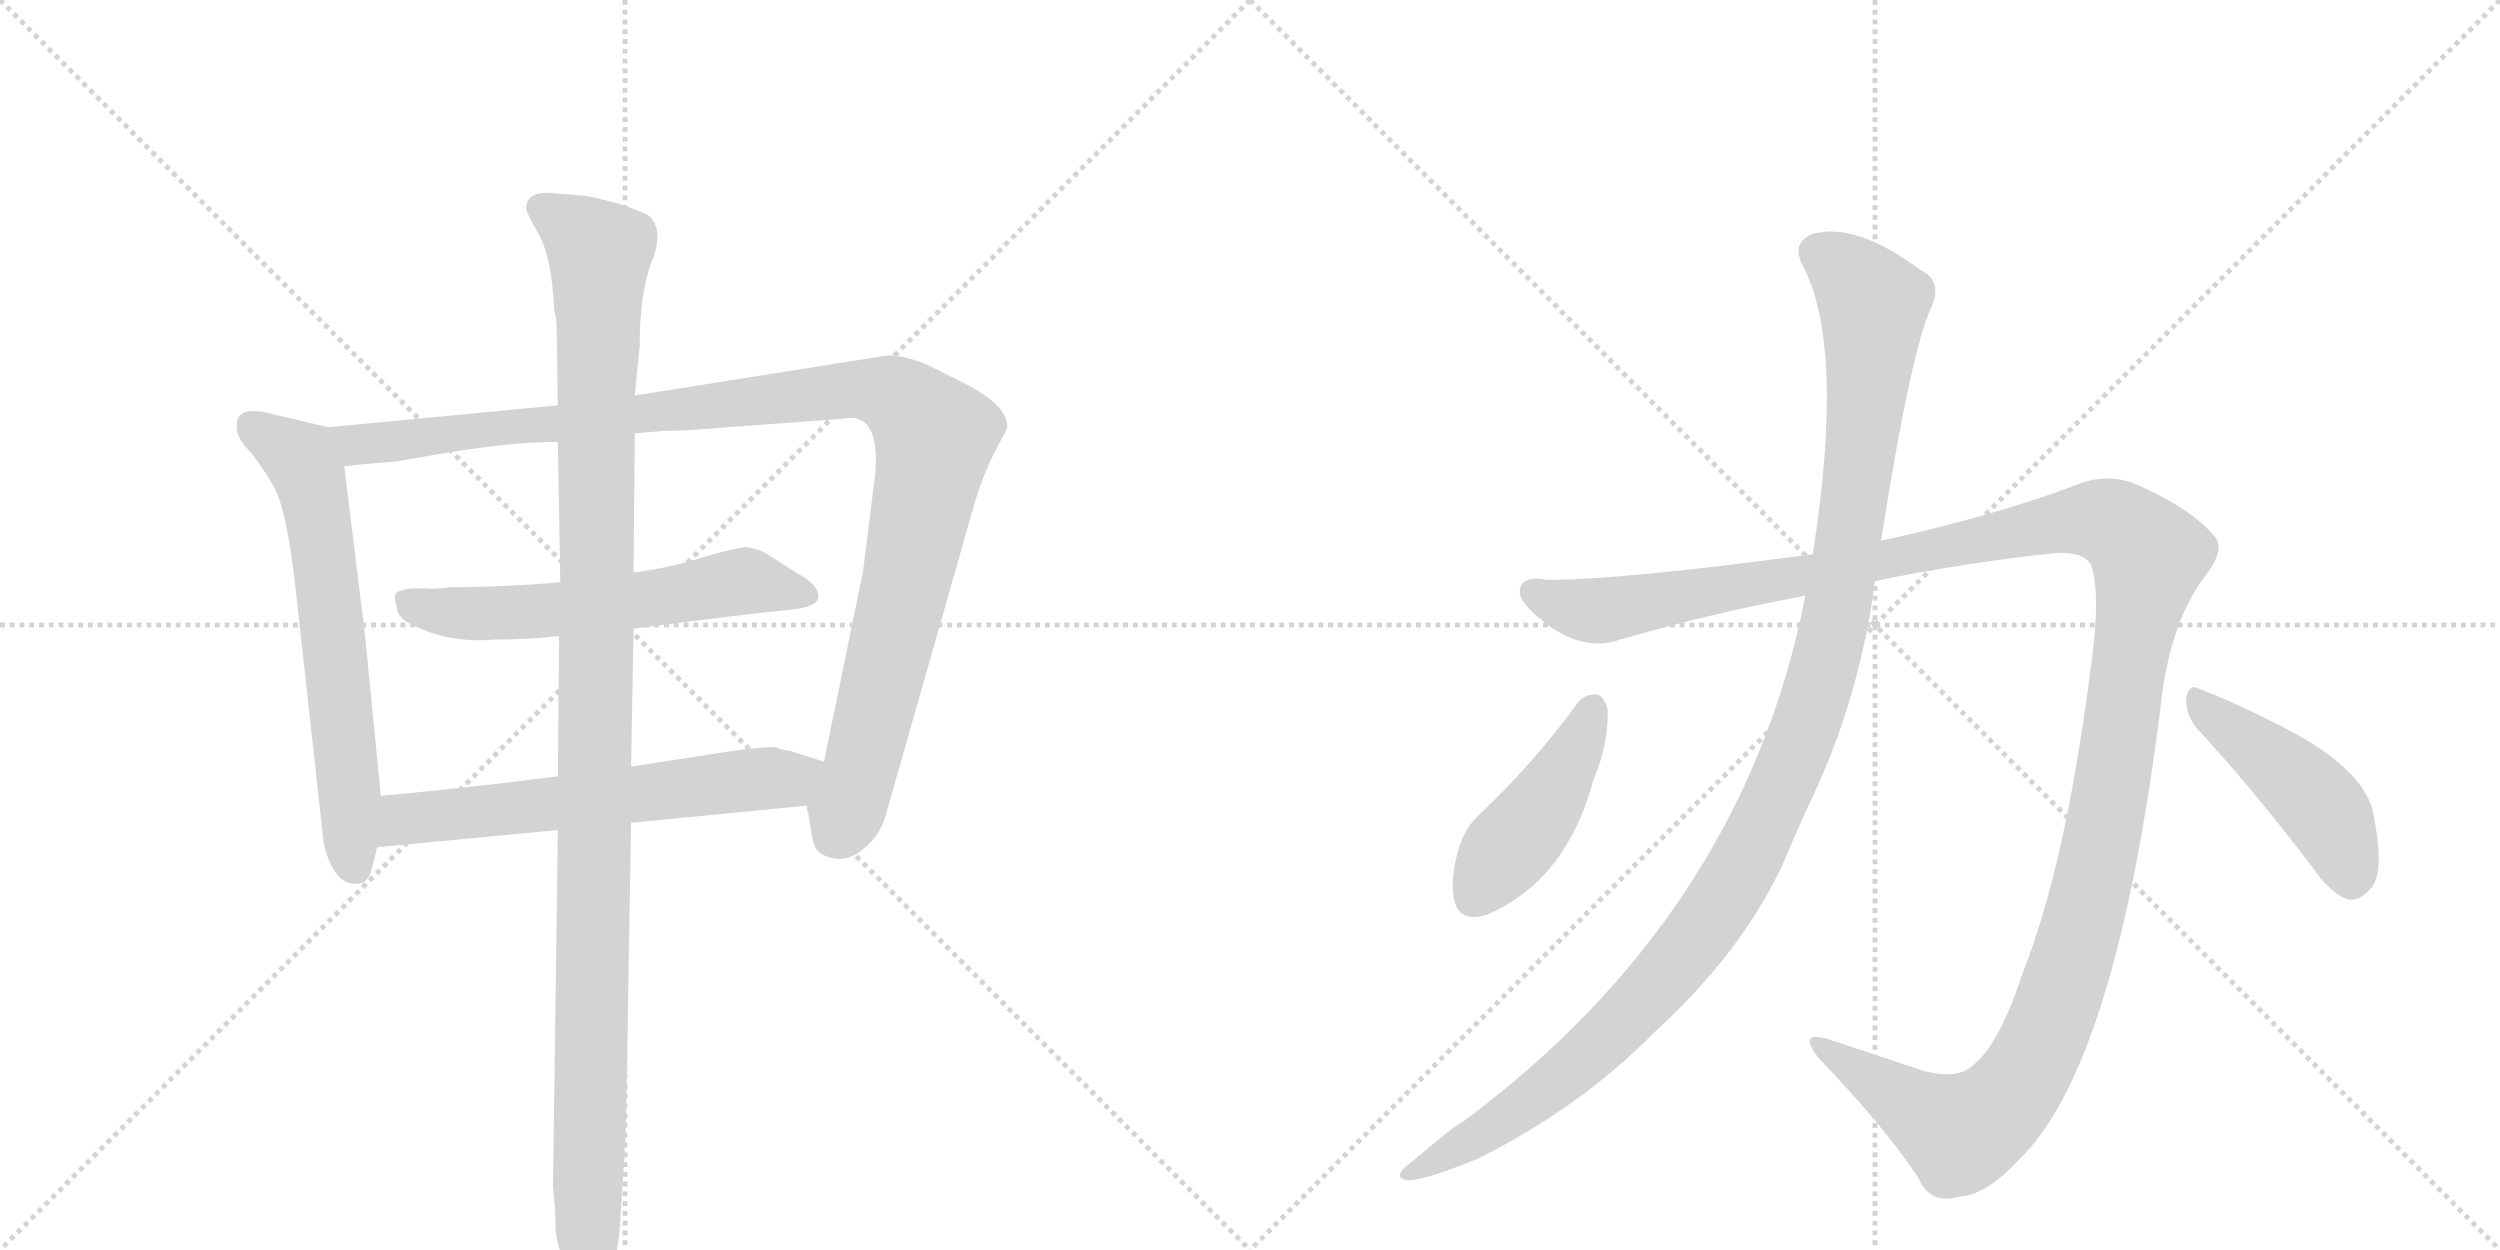<svg version="1.1" viewBox="0 0 2048 1024" xmlns="http://www.w3.org/2000/svg">
  <g stroke="lightgray" stroke-dasharray="1,1" stroke-width="1" transform="scale(4, 4)">
    <line x1="0" y1="0" x2="256" y2="256"></line>
    <line x1="256" y1="0" x2="0" y2="256"></line>
    <line x1="128" y1="0" x2="128" y2="256"></line>
    <line x1="0" y1="128" x2="256" y2="128"></line>
    <line x1="256" y1="0" x2="512" y2="256"></line>
    <line x1="512" y1="0" x2="256" y2="256"></line>
    <line x1="384" y1="0" x2="384" y2="256"></line>
    <line x1="256" y1="128" x2="512" y2="128"></line>
  </g>
<g transform="scale(1, -1) translate(0, -850)">
   <style type="text/css">
    @keyframes keyframes0 {
      from {
       stroke: black;
       stroke-dashoffset: 639;
       stroke-width: 128;
       }
       68% {
       animation-timing-function: step-end;
       stroke: black;
       stroke-dashoffset: 0;
       stroke-width: 128;
       }
       to {
       stroke: black;
       stroke-width: 1024;
       }
       }
       #make-me-a-hanzi-animation-0 {
         animation: keyframes0 0.77s both;
         animation-delay: 0s;
         animation-timing-function: linear;
       }
    @keyframes keyframes1 {
      from {
       stroke: black;
       stroke-dashoffset: 1104;
       stroke-width: 128;
       }
       78% {
       animation-timing-function: step-end;
       stroke: black;
       stroke-dashoffset: 0;
       stroke-width: 128;
       }
       to {
       stroke: black;
       stroke-width: 1024;
       }
       }
       #make-me-a-hanzi-animation-1 {
         animation: keyframes1 1.148s both;
         animation-delay: 0.77s;
         animation-timing-function: linear;
       }
    @keyframes keyframes2 {
      from {
       stroke: black;
       stroke-dashoffset: 587;
       stroke-width: 128;
       }
       66% {
       animation-timing-function: step-end;
       stroke: black;
       stroke-dashoffset: 0;
       stroke-width: 128;
       }
       to {
       stroke: black;
       stroke-width: 1024;
       }
       }
       #make-me-a-hanzi-animation-2 {
         animation: keyframes2 0.728s both;
         animation-delay: 1.918s;
         animation-timing-function: linear;
       }
    @keyframes keyframes3 {
      from {
       stroke: black;
       stroke-dashoffset: 617;
       stroke-width: 128;
       }
       67% {
       animation-timing-function: step-end;
       stroke: black;
       stroke-dashoffset: 0;
       stroke-width: 128;
       }
       to {
       stroke: black;
       stroke-width: 1024;
       }
       }
       #make-me-a-hanzi-animation-3 {
         animation: keyframes3 0.752s both;
         animation-delay: 2.646s;
         animation-timing-function: linear;
       }
    @keyframes keyframes4 {
      from {
       stroke: black;
       stroke-dashoffset: 1162;
       stroke-width: 128;
       }
       79% {
       animation-timing-function: step-end;
       stroke: black;
       stroke-dashoffset: 0;
       stroke-width: 128;
       }
       to {
       stroke: black;
       stroke-width: 1024;
       }
       }
       #make-me-a-hanzi-animation-4 {
         animation: keyframes4 1.196s both;
         animation-delay: 3.398s;
         animation-timing-function: linear;
       }
    @keyframes keyframes5 {
      from {
       stroke: black;
       stroke-dashoffset: 1426;
       stroke-width: 128;
       }
       82% {
       animation-timing-function: step-end;
       stroke: black;
       stroke-dashoffset: 0;
       stroke-width: 128;
       }
       to {
       stroke: black;
       stroke-width: 1024;
       }
       }
       #make-me-a-hanzi-animation-5 {
         animation: keyframes5 1.41s both;
         animation-delay: 4.594s;
         animation-timing-function: linear;
       }
    @keyframes keyframes6 {
      from {
       stroke: black;
       stroke-dashoffset: 1169;
       stroke-width: 128;
       }
       79% {
       animation-timing-function: step-end;
       stroke: black;
       stroke-dashoffset: 0;
       stroke-width: 128;
       }
       to {
       stroke: black;
       stroke-width: 1024;
       }
       }
       #make-me-a-hanzi-animation-6 {
         animation: keyframes6 1.201s both;
         animation-delay: 6.004s;
         animation-timing-function: linear;
       }
    @keyframes keyframes7 {
      from {
       stroke: black;
       stroke-dashoffset: 439;
       stroke-width: 128;
       }
       59% {
       animation-timing-function: step-end;
       stroke: black;
       stroke-dashoffset: 0;
       stroke-width: 128;
       }
       to {
       stroke: black;
       stroke-width: 1024;
       }
       }
       #make-me-a-hanzi-animation-7 {
         animation: keyframes7 0.607s both;
         animation-delay: 7.206s;
         animation-timing-function: linear;
       }
    @keyframes keyframes8 {
      from {
       stroke: black;
       stroke-dashoffset: 453;
       stroke-width: 128;
       }
       60% {
       animation-timing-function: step-end;
       stroke: black;
       stroke-dashoffset: 0;
       stroke-width: 128;
       }
       to {
       stroke: black;
       stroke-width: 1024;
       }
       }
       #make-me-a-hanzi-animation-8 {
         animation: keyframes8 0.619s both;
         animation-delay: 7.813s;
         animation-timing-function: linear;
       }
</style>
<path d="M 269 500 L 218 512 Q 194 517 194 502 Q 193 492 204 481 Q 215 468 225 450 Q 235 431 242 369 L 264 170 Q 265 153 272 140 Q 279 126 291 126 Q 302 125 305 140 L 309 156 L 312 198 L 299 330 L 282 468 C 278 498 278 498 269 500 Z" fill="lightgray"></path> 
<path d="M 520 495 L 544 497 Q 561 497 596 500 L 691 507 Q 721 513 717 462 L 707 382 L 675 226 C 669 197 658 208 661 190 L 666 161 Q 668 150 682 147 Q 695 144 708 155 Q 720 165 725 180 L 799 440 Q 806 462 814 478 L 825 499 Q 827 516 794 534 L 760 551 Q 744 558 728 559 L 520 526 L 457 518 L 269 500 C 239 497 252 465 282 468 L 301 470 L 325 472 L 348 476 Q 414 488 457 488 L 520 495 Z" fill="lightgray"></path> 
<path d="M 519 335 Q 619 348 643 350 Q 667 352 670 359 Q 673 370 652 381 L 627 397 Q 622 400 611 402 Q 597 400 571 392 Q 544 384 519 381 L 459 373 Q 413 369 370 369 Q 351 367 349 368 L 337 368 Q 330 367 328 366 Q 321 365 325 353 Q 325 344 338 338 Q 368 323 404 326 Q 432 326 458 329 L 519 335 Z" fill="lightgray"></path> 
<path d="M 675 226 L 647 235 Q 638 236 636 238 Q 619 238 588 233 L 517 222 L 457 214 L 424 210 Q 394 206 312 198 C 282 195 279 153 309 156 L 457 170 L 517 176 L 661 190 C 691 193 704 217 675 226 Z" fill="lightgray"></path> 
<path d="M 517 222 L 519 335 L 519 381 L 520 495 L 520 526 L 524 566 Q 524 610 534 636 Q 544 661 532 673 Q 528 676 507 683 Q 486 689 476 690 L 448 692 Q 431 692 431 679 Q 431 676 442 657 Q 452 638 454 596 Q 456 589 456 581 L 457 518 L 457 488 L 459 373 L 458 329 L 457 214 L 457 170 L 453 -122 Q 455 -140 455 -154 Q 455 -169 465 -189 Q 475 -210 482 -210 Q 486 -210 496 -198 Q 506 -186 508 -152 L 510 -120 Q 513 -79 513 -58 L 517 176 L 517 222 Z" fill="lightgray"></path> 
<path d="M 1536 374 Q 1609 389 1684 397 Q 1708 398 1713 387 Q 1720 368 1715 321 Q 1694 146 1657 53 Q 1638 -5 1617 -22 Q 1604 -35 1575 -27 L 1497 -1 Q 1472 6 1490 -17 Q 1542 -71 1571 -114 Q 1581 -138 1606 -130 Q 1627 -129 1654 -100 Q 1733 -24 1770 271 Q 1777 338 1805 376 Q 1824 400 1814 411 Q 1796 432 1757 450 Q 1729 465 1699 452 Q 1632 427 1541 407 L 1485 396 Q 1329 375 1268 375 Q 1246 379 1245 366 Q 1244 356 1268 338 Q 1298 316 1327 326 Q 1403 348 1479 362 L 1536 374 Z" fill="lightgray"></path> 
<path d="M 1479 362 Q 1428 101 1197 -70 Q 1194 -70 1155 -103 Q 1139 -115 1154 -117 Q 1170 -116 1211 -99 Q 1295 -57 1356 5 Q 1426 69 1460 141 Q 1473 172 1488 204 Q 1524 283 1536 374 L 1541 407 Q 1565 561 1582 598 Q 1592 620 1573 629 Q 1519 669 1484 658 Q 1468 651 1476 634 Q 1512 568 1485 396 L 1479 362 Z" fill="lightgray"></path> 
<path d="M 1293 275 Q 1256 224 1210 181 Q 1200 171 1195 155 Q 1188 131 1191 114 Q 1195 93 1219 101 Q 1283 129 1305 210 Q 1318 241 1317 269 Q 1314 279 1309 281 Q 1299 282 1293 275 Z" fill="lightgray"></path> 
<path d="M 1799 254 Q 1842 208 1894 140 Q 1909 118 1924 113 Q 1933 112 1941 121 Q 1954 133 1945 179 Q 1941 218 1871 254 Q 1828 276 1803 285 Q 1794 291 1791 279 Q 1790 266 1799 254 Z" fill="lightgray"></path> 
      <clipPath id="make-me-a-hanzi-clip-0">
      <path d="M 269 500 L 218 512 Q 194 517 194 502 Q 193 492 204 481 Q 215 468 225 450 Q 235 431 242 369 L 264 170 Q 265 153 272 140 Q 279 126 291 126 Q 302 125 305 140 L 309 156 L 312 198 L 299 330 L 282 468 C 278 498 278 498 269 500 Z" fill="lightgray"></path>
      </clipPath>
      <path clip-path="url(#make-me-a-hanzi-clip-0)" d="M 209 500 L 243 477 L 258 442 L 292 140 " fill="none" id="make-me-a-hanzi-animation-0" stroke-dasharray="511 1022" stroke-linecap="round"></path>

      <clipPath id="make-me-a-hanzi-clip-1">
      <path d="M 520 495 L 544 497 Q 561 497 596 500 L 691 507 Q 721 513 717 462 L 707 382 L 675 226 C 669 197 658 208 661 190 L 666 161 Q 668 150 682 147 Q 695 144 708 155 Q 720 165 725 180 L 799 440 Q 806 462 814 478 L 825 499 Q 827 516 794 534 L 760 551 Q 744 558 728 559 L 520 526 L 457 518 L 269 500 C 239 497 252 465 282 468 L 301 470 L 325 472 L 348 476 Q 414 488 457 488 L 520 495 Z" fill="lightgray"></path>
      </clipPath>
      <path clip-path="url(#make-me-a-hanzi-clip-1)" d="M 277 497 L 294 486 L 318 487 L 694 531 L 725 528 L 742 520 L 766 493 L 761 461 L 707 227 L 683 165 " fill="none" id="make-me-a-hanzi-animation-1" stroke-dasharray="976 1952" stroke-linecap="round"></path>

      <clipPath id="make-me-a-hanzi-clip-2">
      <path d="M 519 335 Q 619 348 643 350 Q 667 352 670 359 Q 673 370 652 381 L 627 397 Q 622 400 611 402 Q 597 400 571 392 Q 544 384 519 381 L 459 373 Q 413 369 370 369 Q 351 367 349 368 L 337 368 Q 330 367 328 366 Q 321 365 325 353 Q 325 344 338 338 Q 368 323 404 326 Q 432 326 458 329 L 519 335 Z" fill="lightgray"></path>
      </clipPath>
      <path clip-path="url(#make-me-a-hanzi-clip-2)" d="M 335 358 L 351 350 L 396 347 L 528 358 L 610 374 L 661 363 " fill="none" id="make-me-a-hanzi-animation-2" stroke-dasharray="459 918" stroke-linecap="round"></path>

      <clipPath id="make-me-a-hanzi-clip-3">
      <path d="M 675 226 L 647 235 Q 638 236 636 238 Q 619 238 588 233 L 517 222 L 457 214 L 424 210 Q 394 206 312 198 C 282 195 279 153 309 156 L 457 170 L 517 176 L 661 190 C 691 193 704 217 675 226 Z" fill="lightgray"></path>
      </clipPath>
      <path clip-path="url(#make-me-a-hanzi-clip-3)" d="M 316 163 L 332 179 L 343 181 L 645 212 L 666 223 " fill="none" id="make-me-a-hanzi-animation-3" stroke-dasharray="489 978" stroke-linecap="round"></path>

      <clipPath id="make-me-a-hanzi-clip-4">
      <path d="M 517 222 L 519 335 L 519 381 L 520 495 L 520 526 L 524 566 Q 524 610 534 636 Q 544 661 532 673 Q 528 676 507 683 Q 486 689 476 690 L 448 692 Q 431 692 431 679 Q 431 676 442 657 Q 452 638 454 596 Q 456 589 456 581 L 457 518 L 457 488 L 459 373 L 458 329 L 457 214 L 457 170 L 453 -122 Q 455 -140 455 -154 Q 455 -169 465 -189 Q 475 -210 482 -210 Q 486 -210 496 -198 Q 506 -186 508 -152 L 510 -120 Q 513 -79 513 -58 L 517 176 L 517 222 Z" fill="lightgray"></path>
      </clipPath>
      <path clip-path="url(#make-me-a-hanzi-clip-4)" d="M 443 680 L 492 643 L 481 -202 " fill="none" id="make-me-a-hanzi-animation-4" stroke-dasharray="1034 2068" stroke-linecap="round"></path>

      <clipPath id="make-me-a-hanzi-clip-5">
      <path d="M 1536 374 Q 1609 389 1684 397 Q 1708 398 1713 387 Q 1720 368 1715 321 Q 1694 146 1657 53 Q 1638 -5 1617 -22 Q 1604 -35 1575 -27 L 1497 -1 Q 1472 6 1490 -17 Q 1542 -71 1571 -114 Q 1581 -138 1606 -130 Q 1627 -129 1654 -100 Q 1733 -24 1770 271 Q 1777 338 1805 376 Q 1824 400 1814 411 Q 1796 432 1757 450 Q 1729 465 1699 452 Q 1632 427 1541 407 L 1485 396 Q 1329 375 1268 375 Q 1246 379 1245 366 Q 1244 356 1268 338 Q 1298 316 1327 326 Q 1403 348 1479 362 L 1536 374 Z" fill="lightgray"></path>
      </clipPath>
      <path clip-path="url(#make-me-a-hanzi-clip-5)" d="M 1256 365 L 1287 352 L 1314 350 L 1716 425 L 1736 418 L 1760 394 L 1709 103 L 1676 2 L 1654 -38 L 1626 -67 L 1605 -77 L 1490 -8 " fill="none" id="make-me-a-hanzi-animation-5" stroke-dasharray="1298 2596" stroke-linecap="round"></path>

      <clipPath id="make-me-a-hanzi-clip-6">
      <path d="M 1479 362 Q 1428 101 1197 -70 Q 1194 -70 1155 -103 Q 1139 -115 1154 -117 Q 1170 -116 1211 -99 Q 1295 -57 1356 5 Q 1426 69 1460 141 Q 1473 172 1488 204 Q 1524 283 1536 374 L 1541 407 Q 1565 561 1582 598 Q 1592 620 1573 629 Q 1519 669 1484 658 Q 1468 651 1476 634 Q 1512 568 1485 396 L 1479 362 Z" fill="lightgray"></path>
      </clipPath>
      <path clip-path="url(#make-me-a-hanzi-clip-6)" d="M 1489 643 L 1528 611 L 1535 601 L 1534 580 L 1509 370 L 1485 273 L 1460 208 L 1411 112 L 1356 41 L 1293 -21 L 1248 -56 L 1158 -110 " fill="none" id="make-me-a-hanzi-animation-6" stroke-dasharray="1041 2082" stroke-linecap="round"></path>

      <clipPath id="make-me-a-hanzi-clip-7">
      <path d="M 1293 275 Q 1256 224 1210 181 Q 1200 171 1195 155 Q 1188 131 1191 114 Q 1195 93 1219 101 Q 1283 129 1305 210 Q 1318 241 1317 269 Q 1314 279 1309 281 Q 1299 282 1293 275 Z" fill="lightgray"></path>
      </clipPath>
      <path clip-path="url(#make-me-a-hanzi-clip-7)" d="M 1306 270 L 1277 209 L 1209 116 " fill="none" id="make-me-a-hanzi-animation-7" stroke-dasharray="311 622" stroke-linecap="round"></path>

      <clipPath id="make-me-a-hanzi-clip-8">
      <path d="M 1799 254 Q 1842 208 1894 140 Q 1909 118 1924 113 Q 1933 112 1941 121 Q 1954 133 1945 179 Q 1941 218 1871 254 Q 1828 276 1803 285 Q 1794 291 1791 279 Q 1790 266 1799 254 Z" fill="lightgray"></path>
      </clipPath>
      <path clip-path="url(#make-me-a-hanzi-clip-8)" d="M 1801 274 L 1899 192 L 1916 164 L 1926 129 " fill="none" id="make-me-a-hanzi-animation-8" stroke-dasharray="325 650" stroke-linecap="round"></path>

</g>
</svg>
